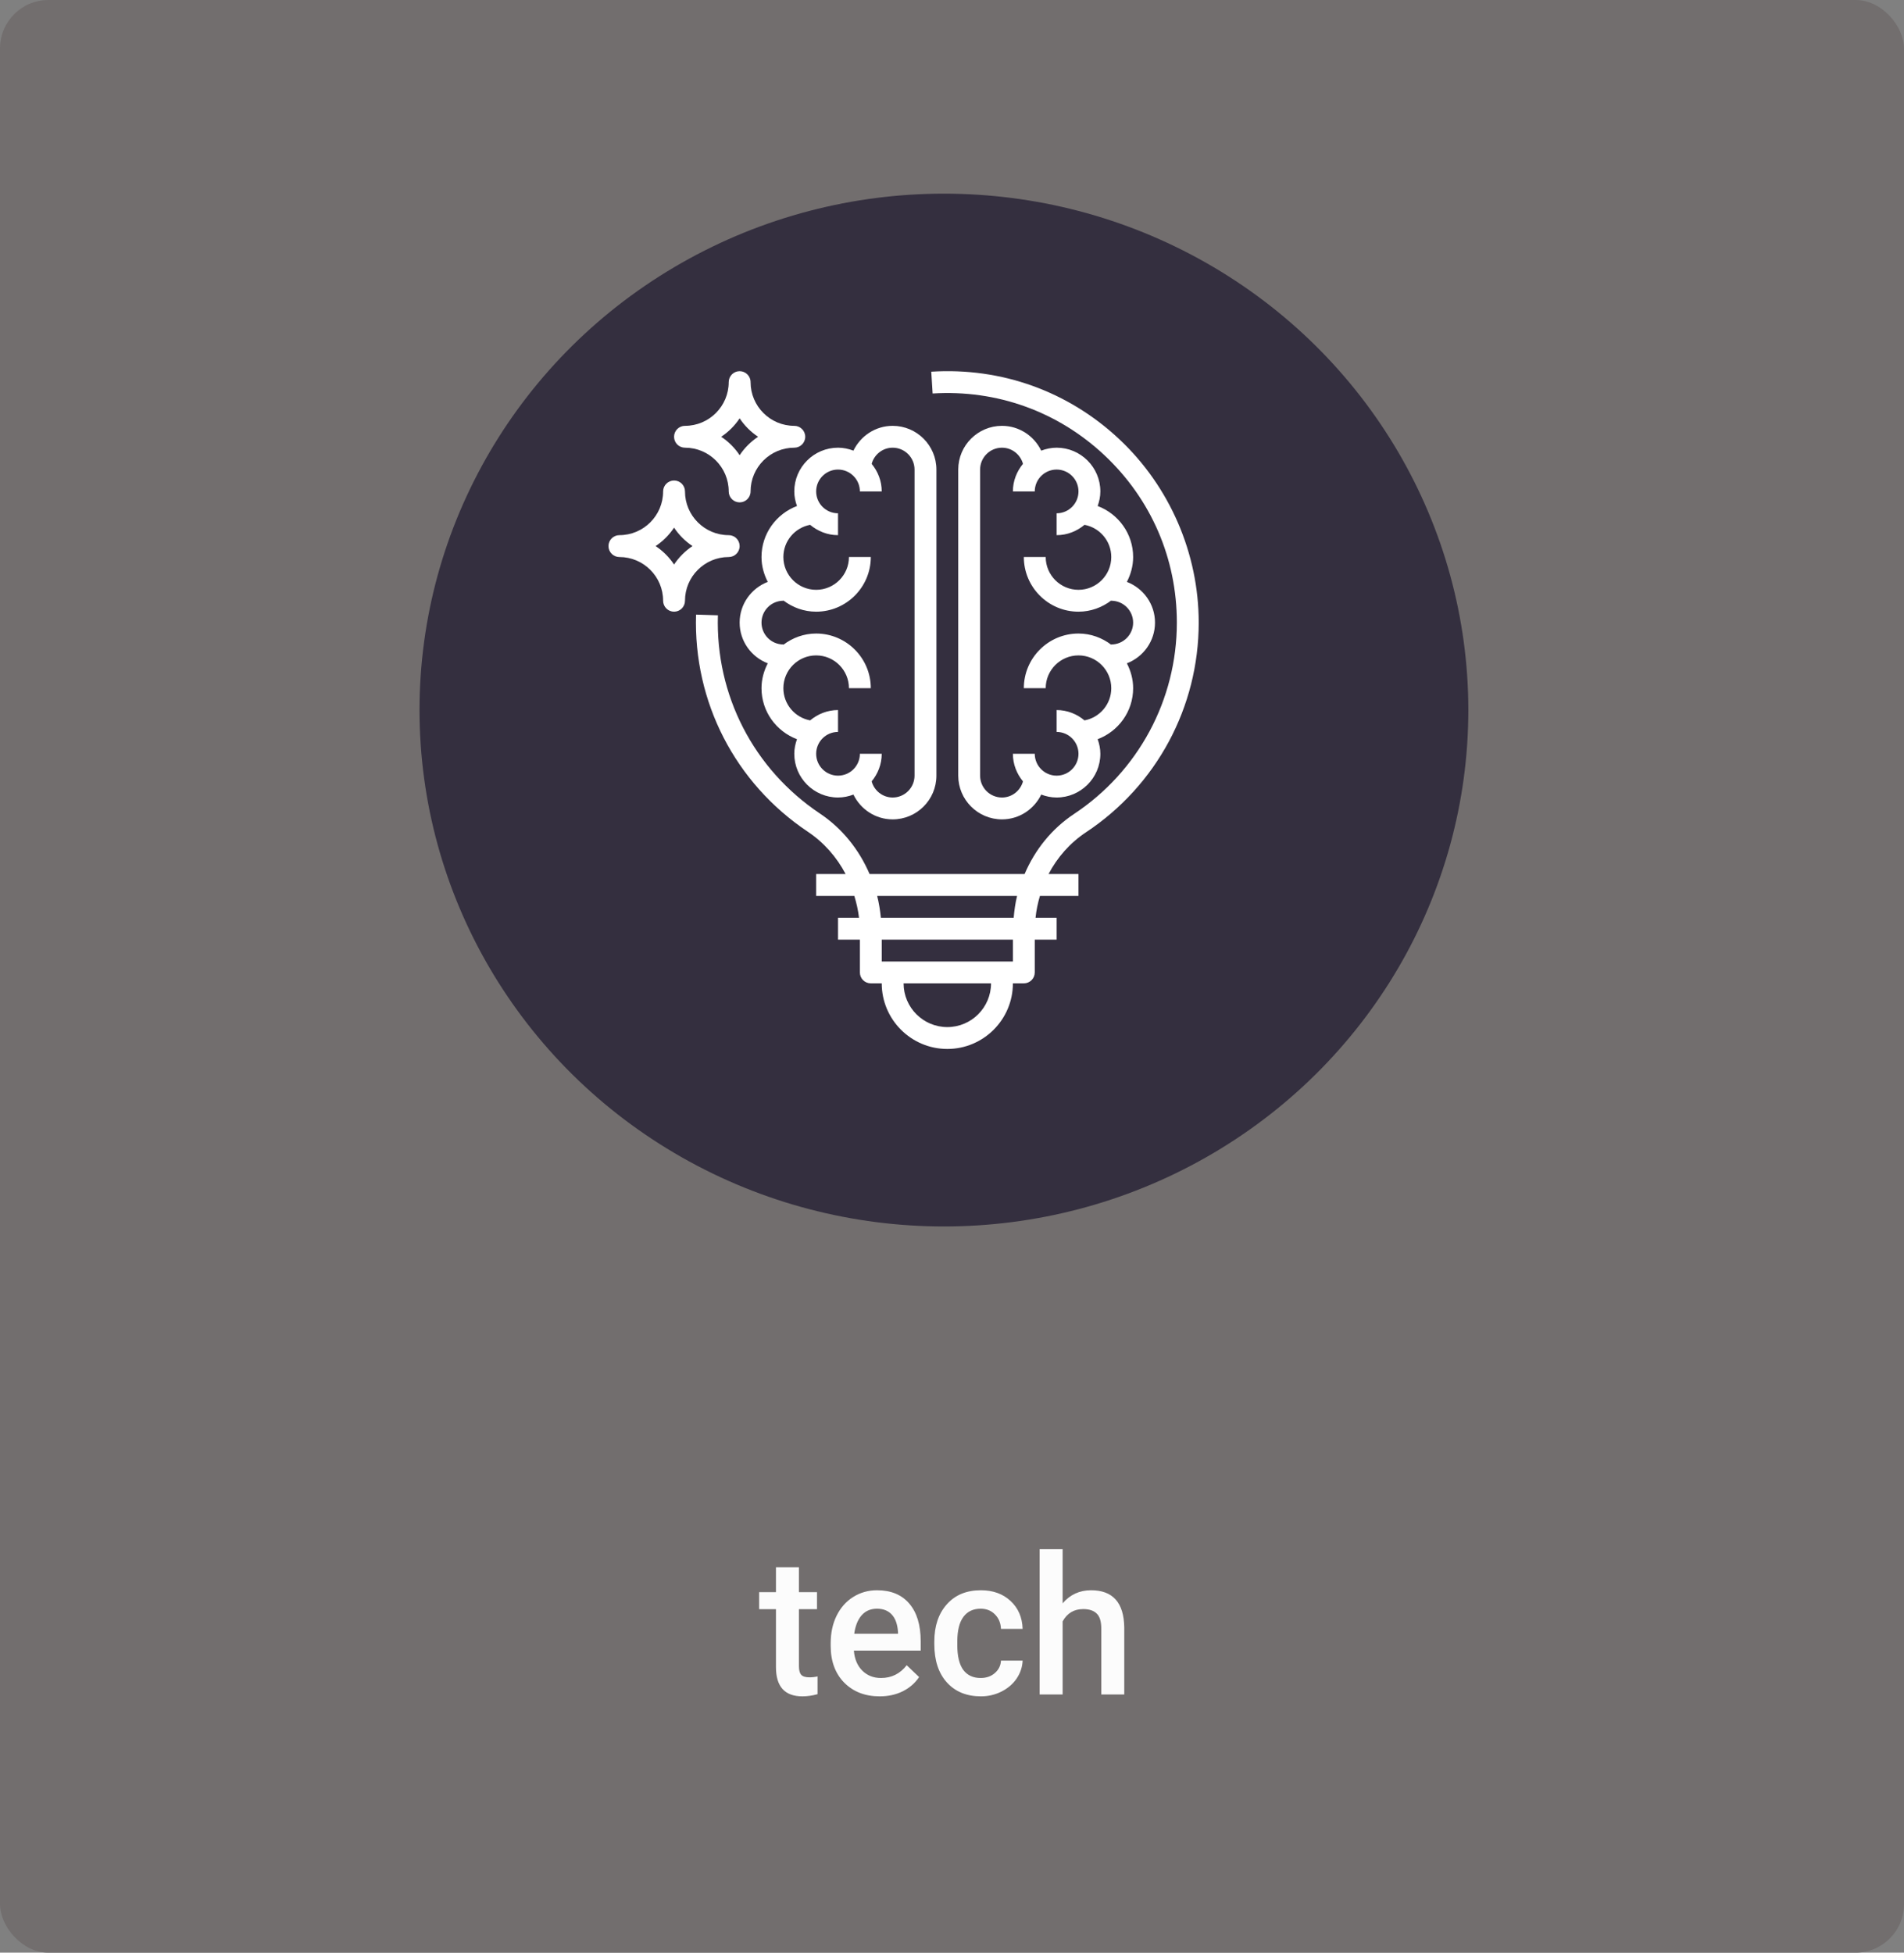 <svg width="118" height="121" viewBox="0 0 118 121" fill="none" xmlns="http://www.w3.org/2000/svg">
<rect x="0" y="0" width="118" height="121" fill="#808080" stroke="none"/>
<rect width="118" height="121" rx="3" fill="#726E6E"/>
<ellipse cx="58.5" cy="44" rx="32.5" ry="32" fill="#342F3F"/>
<path d="M49.393 31.356C48.112 31.84 47.194 33.069 47.194 34.517C47.194 35.074 47.343 35.593 47.582 36.058C46.566 36.449 45.839 37.428 45.839 38.581C45.839 39.734 46.566 40.714 47.582 41.104C47.343 41.569 47.194 42.088 47.194 42.645C47.194 44.094 48.112 45.323 49.393 45.806C49.291 46.09 49.226 46.392 49.226 46.71C49.226 48.204 50.441 49.419 51.936 49.419C52.273 49.419 52.593 49.35 52.891 49.237C53.33 50.143 54.251 50.774 55.323 50.774C56.817 50.774 58.033 49.559 58.033 48.065V29.097C58.033 27.603 56.817 26.388 55.323 26.388C54.251 26.388 53.33 27.019 52.891 27.925C52.593 27.812 52.273 27.742 51.936 27.742C50.441 27.742 49.226 28.958 49.226 30.452C49.226 30.771 49.291 31.072 49.393 31.356ZM51.936 29.097C52.683 29.097 53.291 29.705 53.291 30.452H54.645C54.645 29.801 54.405 29.21 54.021 28.743C54.178 28.169 54.699 27.742 55.323 27.742C56.07 27.742 56.678 28.35 56.678 29.097V48.065C56.678 48.812 56.07 49.419 55.323 49.419C54.699 49.419 54.178 48.993 54.021 48.419C54.405 47.952 54.645 47.361 54.645 46.71H53.291C53.291 47.457 52.683 48.065 51.936 48.065C51.189 48.065 50.581 47.457 50.581 46.71C50.581 45.963 51.189 45.355 51.936 45.355V44C51.276 44 50.679 44.247 50.209 44.64C49.266 44.464 48.549 43.639 48.549 42.645C48.549 41.525 49.461 40.613 50.581 40.613C51.702 40.613 52.613 41.525 52.613 42.645H53.968C53.968 40.778 52.449 39.258 50.581 39.258C49.816 39.258 49.117 39.523 48.549 39.954V39.936C47.802 39.936 47.194 39.328 47.194 38.581C47.194 37.834 47.802 37.226 48.549 37.226V37.209C49.117 37.639 49.816 37.904 50.581 37.904C52.449 37.904 53.968 36.384 53.968 34.517H52.613C52.613 35.637 51.702 36.549 50.581 36.549C49.461 36.549 48.549 35.637 48.549 34.517C48.549 33.524 49.266 32.698 50.209 32.522C50.679 32.915 51.276 33.162 51.936 33.162V31.807C51.189 31.807 50.581 31.199 50.581 30.452C50.581 29.705 51.189 29.097 51.936 29.097Z" fill="white"/>
<path d="M65.484 27.742C65.147 27.742 64.827 27.812 64.529 27.925C64.09 27.019 63.169 26.388 62.097 26.388C60.603 26.388 59.387 27.603 59.387 29.097V48.065C59.387 49.559 60.603 50.774 62.097 50.774C63.169 50.774 64.09 50.143 64.529 49.237C64.827 49.35 65.147 49.419 65.484 49.419C66.978 49.419 68.194 48.204 68.194 46.71C68.194 46.392 68.129 46.09 68.027 45.806C69.308 45.323 70.226 44.094 70.226 42.645C70.226 42.088 70.078 41.569 69.838 41.104C70.854 40.714 71.581 39.734 71.581 38.581C71.581 37.428 70.854 36.449 69.838 36.058C70.078 35.593 70.226 35.074 70.226 34.517C70.226 33.069 69.308 31.84 68.027 31.356C68.129 31.072 68.194 30.771 68.194 30.452C68.194 28.958 66.978 27.742 65.484 27.742ZM68.871 34.517C68.871 35.637 67.959 36.549 66.839 36.549C65.719 36.549 64.807 35.637 64.807 34.517H63.452C63.452 36.384 64.971 37.904 66.839 37.904C67.604 37.904 68.303 37.639 68.871 37.209V37.226C69.618 37.226 70.226 37.834 70.226 38.581C70.226 39.328 69.618 39.936 68.871 39.936V39.954C68.303 39.523 67.604 39.258 66.839 39.258C64.971 39.258 63.452 40.778 63.452 42.645H64.807C64.807 41.525 65.719 40.613 66.839 40.613C67.959 40.613 68.871 41.525 68.871 42.645C68.871 43.639 68.154 44.464 67.212 44.64C66.741 44.247 66.144 44 65.484 44V45.355C66.231 45.355 66.839 45.963 66.839 46.71C66.839 47.457 66.231 48.065 65.484 48.065C64.737 48.065 64.129 47.457 64.129 46.71H62.774C62.774 47.361 63.015 47.952 63.399 48.419C63.242 48.993 62.721 49.419 62.097 49.419C61.35 49.419 60.742 48.812 60.742 48.065V29.097C60.742 28.35 61.35 27.742 62.097 27.742C62.721 27.742 63.242 28.169 63.399 28.743C63.015 29.21 62.774 29.801 62.774 30.452H64.129C64.129 29.705 64.737 29.097 65.484 29.097C66.231 29.097 66.839 29.705 66.839 30.452C66.839 31.199 66.231 31.807 65.484 31.807V33.162C66.144 33.162 66.741 32.915 67.212 32.522C68.154 32.698 68.871 33.524 68.871 34.517Z" fill="white"/>
<path d="M69.377 27.225C66.212 24.25 62.066 22.758 57.715 23.032L57.799 24.384C61.774 24.137 65.558 25.496 68.45 28.212C71.342 30.93 72.935 34.614 72.935 38.581C72.935 43.362 70.552 47.796 66.56 50.441C65.183 51.354 64.141 52.656 63.499 54.161H53.892C53.241 52.645 52.196 51.334 50.816 50.413C46.702 47.663 44.338 43.071 44.492 38.127L43.138 38.085C42.969 43.499 45.559 48.529 50.064 51.539C51.059 52.204 51.853 53.109 52.407 54.161H50.581V55.516H52.947C53.079 55.955 53.184 56.405 53.237 56.871H51.936V58.226H53.291V60.258C53.291 60.633 53.594 60.935 53.968 60.935H54.645C54.645 63.177 56.468 65 58.71 65C60.952 65 62.774 63.177 62.774 60.935H63.452C63.826 60.935 64.129 60.633 64.129 60.258V58.226H65.484V56.871H64.177C64.225 56.406 64.32 55.954 64.449 55.516H66.839V54.161H64.984C65.529 53.121 66.319 52.227 67.309 51.571C71.68 48.672 74.29 43.817 74.29 38.581C74.29 34.299 72.499 30.159 69.377 27.225ZM58.71 63.645C57.215 63.645 56 62.43 56 60.935H61.419C61.419 62.43 60.204 63.645 58.71 63.645ZM62.774 59.581H54.645V58.226H62.774V59.581ZM62.823 56.871H54.591C54.546 56.41 54.473 55.957 54.362 55.516H63.033C62.925 55.956 62.863 56.411 62.823 56.871Z" fill="white"/>
<path d="M42.452 27.742C43.947 27.742 45.162 28.958 45.162 30.452C45.162 30.827 45.465 31.13 45.839 31.13C46.213 31.13 46.517 30.827 46.517 30.452C46.517 28.958 47.732 27.742 49.226 27.742C49.6 27.742 49.904 27.44 49.904 27.065C49.904 26.691 49.6 26.388 49.226 26.388C47.732 26.388 46.517 25.172 46.517 23.678C46.517 23.304 46.213 23.001 45.839 23.001C45.465 23.001 45.162 23.304 45.162 23.678C45.162 25.172 43.947 26.388 42.452 26.388C42.078 26.388 41.775 26.691 41.775 27.065C41.775 27.44 42.078 27.742 42.452 27.742ZM45.839 25.922C46.14 26.375 46.529 26.764 46.982 27.065C46.529 27.366 46.14 27.755 45.839 28.208C45.539 27.755 45.149 27.366 44.696 27.065C45.149 26.764 45.539 26.375 45.839 25.922Z" fill="white"/>
<path d="M45.162 34.517C45.536 34.517 45.839 34.214 45.839 33.839C45.839 33.465 45.536 33.162 45.162 33.162C43.667 33.162 42.452 31.947 42.452 30.452C42.452 30.078 42.149 29.775 41.775 29.775C41.401 29.775 41.097 30.078 41.097 30.452C41.097 31.947 39.882 33.162 38.388 33.162C38.014 33.162 37.71 33.465 37.71 33.839C37.71 34.214 38.014 34.517 38.388 34.517C39.882 34.517 41.097 35.732 41.097 37.226C41.097 37.601 41.401 37.904 41.775 37.904C42.149 37.904 42.452 37.601 42.452 37.226C42.452 35.732 43.667 34.517 45.162 34.517ZM41.775 34.982C41.474 34.529 41.084 34.14 40.632 33.839C41.084 33.538 41.473 33.149 41.775 32.696C42.076 33.149 42.465 33.538 42.918 33.839C42.465 34.14 42.076 34.529 41.775 34.982Z" fill="white"/>
<path d="M49.514 97.119V98.66H50.633V99.715H49.514V103.254C49.514 103.496 49.56 103.672 49.654 103.781C49.752 103.887 49.924 103.939 50.17 103.939C50.334 103.939 50.5 103.92 50.668 103.881V104.982C50.344 105.072 50.031 105.117 49.73 105.117C48.637 105.117 48.09 104.514 48.09 103.307V99.715H47.047V98.66H48.09V97.119H49.514ZM54.518 105.117C53.615 105.117 52.883 104.834 52.32 104.268C51.762 103.697 51.482 102.939 51.482 101.994V101.818C51.482 101.186 51.603 100.621 51.846 100.125C52.092 99.625 52.435 99.236 52.877 98.959C53.318 98.682 53.81 98.543 54.353 98.543C55.217 98.543 55.883 98.818 56.352 99.369C56.824 99.92 57.06 100.699 57.06 101.707V102.281H52.918C52.961 102.805 53.135 103.219 53.44 103.523C53.748 103.828 54.135 103.98 54.6 103.98C55.252 103.98 55.783 103.717 56.193 103.189L56.961 103.922C56.707 104.301 56.367 104.596 55.941 104.807C55.52 105.014 55.045 105.117 54.518 105.117ZM54.348 99.686C53.957 99.686 53.641 99.822 53.398 100.096C53.16 100.369 53.008 100.75 52.941 101.238H55.654V101.133C55.623 100.656 55.496 100.297 55.273 100.055C55.051 99.809 54.742 99.686 54.348 99.686ZM60.775 103.98C61.131 103.98 61.426 103.877 61.66 103.67C61.895 103.463 62.02 103.207 62.035 102.902H63.377C63.361 103.297 63.238 103.666 63.008 104.01C62.777 104.35 62.465 104.619 62.07 104.818C61.676 105.018 61.25 105.117 60.793 105.117C59.906 105.117 59.203 104.83 58.684 104.256C58.164 103.682 57.904 102.889 57.904 101.877V101.73C57.904 100.766 58.162 99.994 58.678 99.416C59.193 98.834 59.897 98.543 60.787 98.543C61.541 98.543 62.154 98.764 62.627 99.205C63.103 99.643 63.353 100.219 63.377 100.934H62.035C62.02 100.57 61.895 100.271 61.66 100.037C61.43 99.803 61.135 99.686 60.775 99.686C60.315 99.686 59.959 99.853 59.709 100.189C59.459 100.521 59.332 101.027 59.328 101.707V101.936C59.328 102.623 59.451 103.137 59.697 103.477C59.947 103.812 60.307 103.98 60.775 103.98ZM65.856 99.352C66.32 98.812 66.908 98.543 67.619 98.543C68.971 98.543 69.656 99.314 69.676 100.857V105H68.252V100.91C68.252 100.473 68.156 100.164 67.965 99.984C67.777 99.801 67.5 99.709 67.133 99.709C66.562 99.709 66.137 99.963 65.856 100.471V105H64.432V96H65.856V99.352Z" fill="#FCFCFC"/>
</svg>
